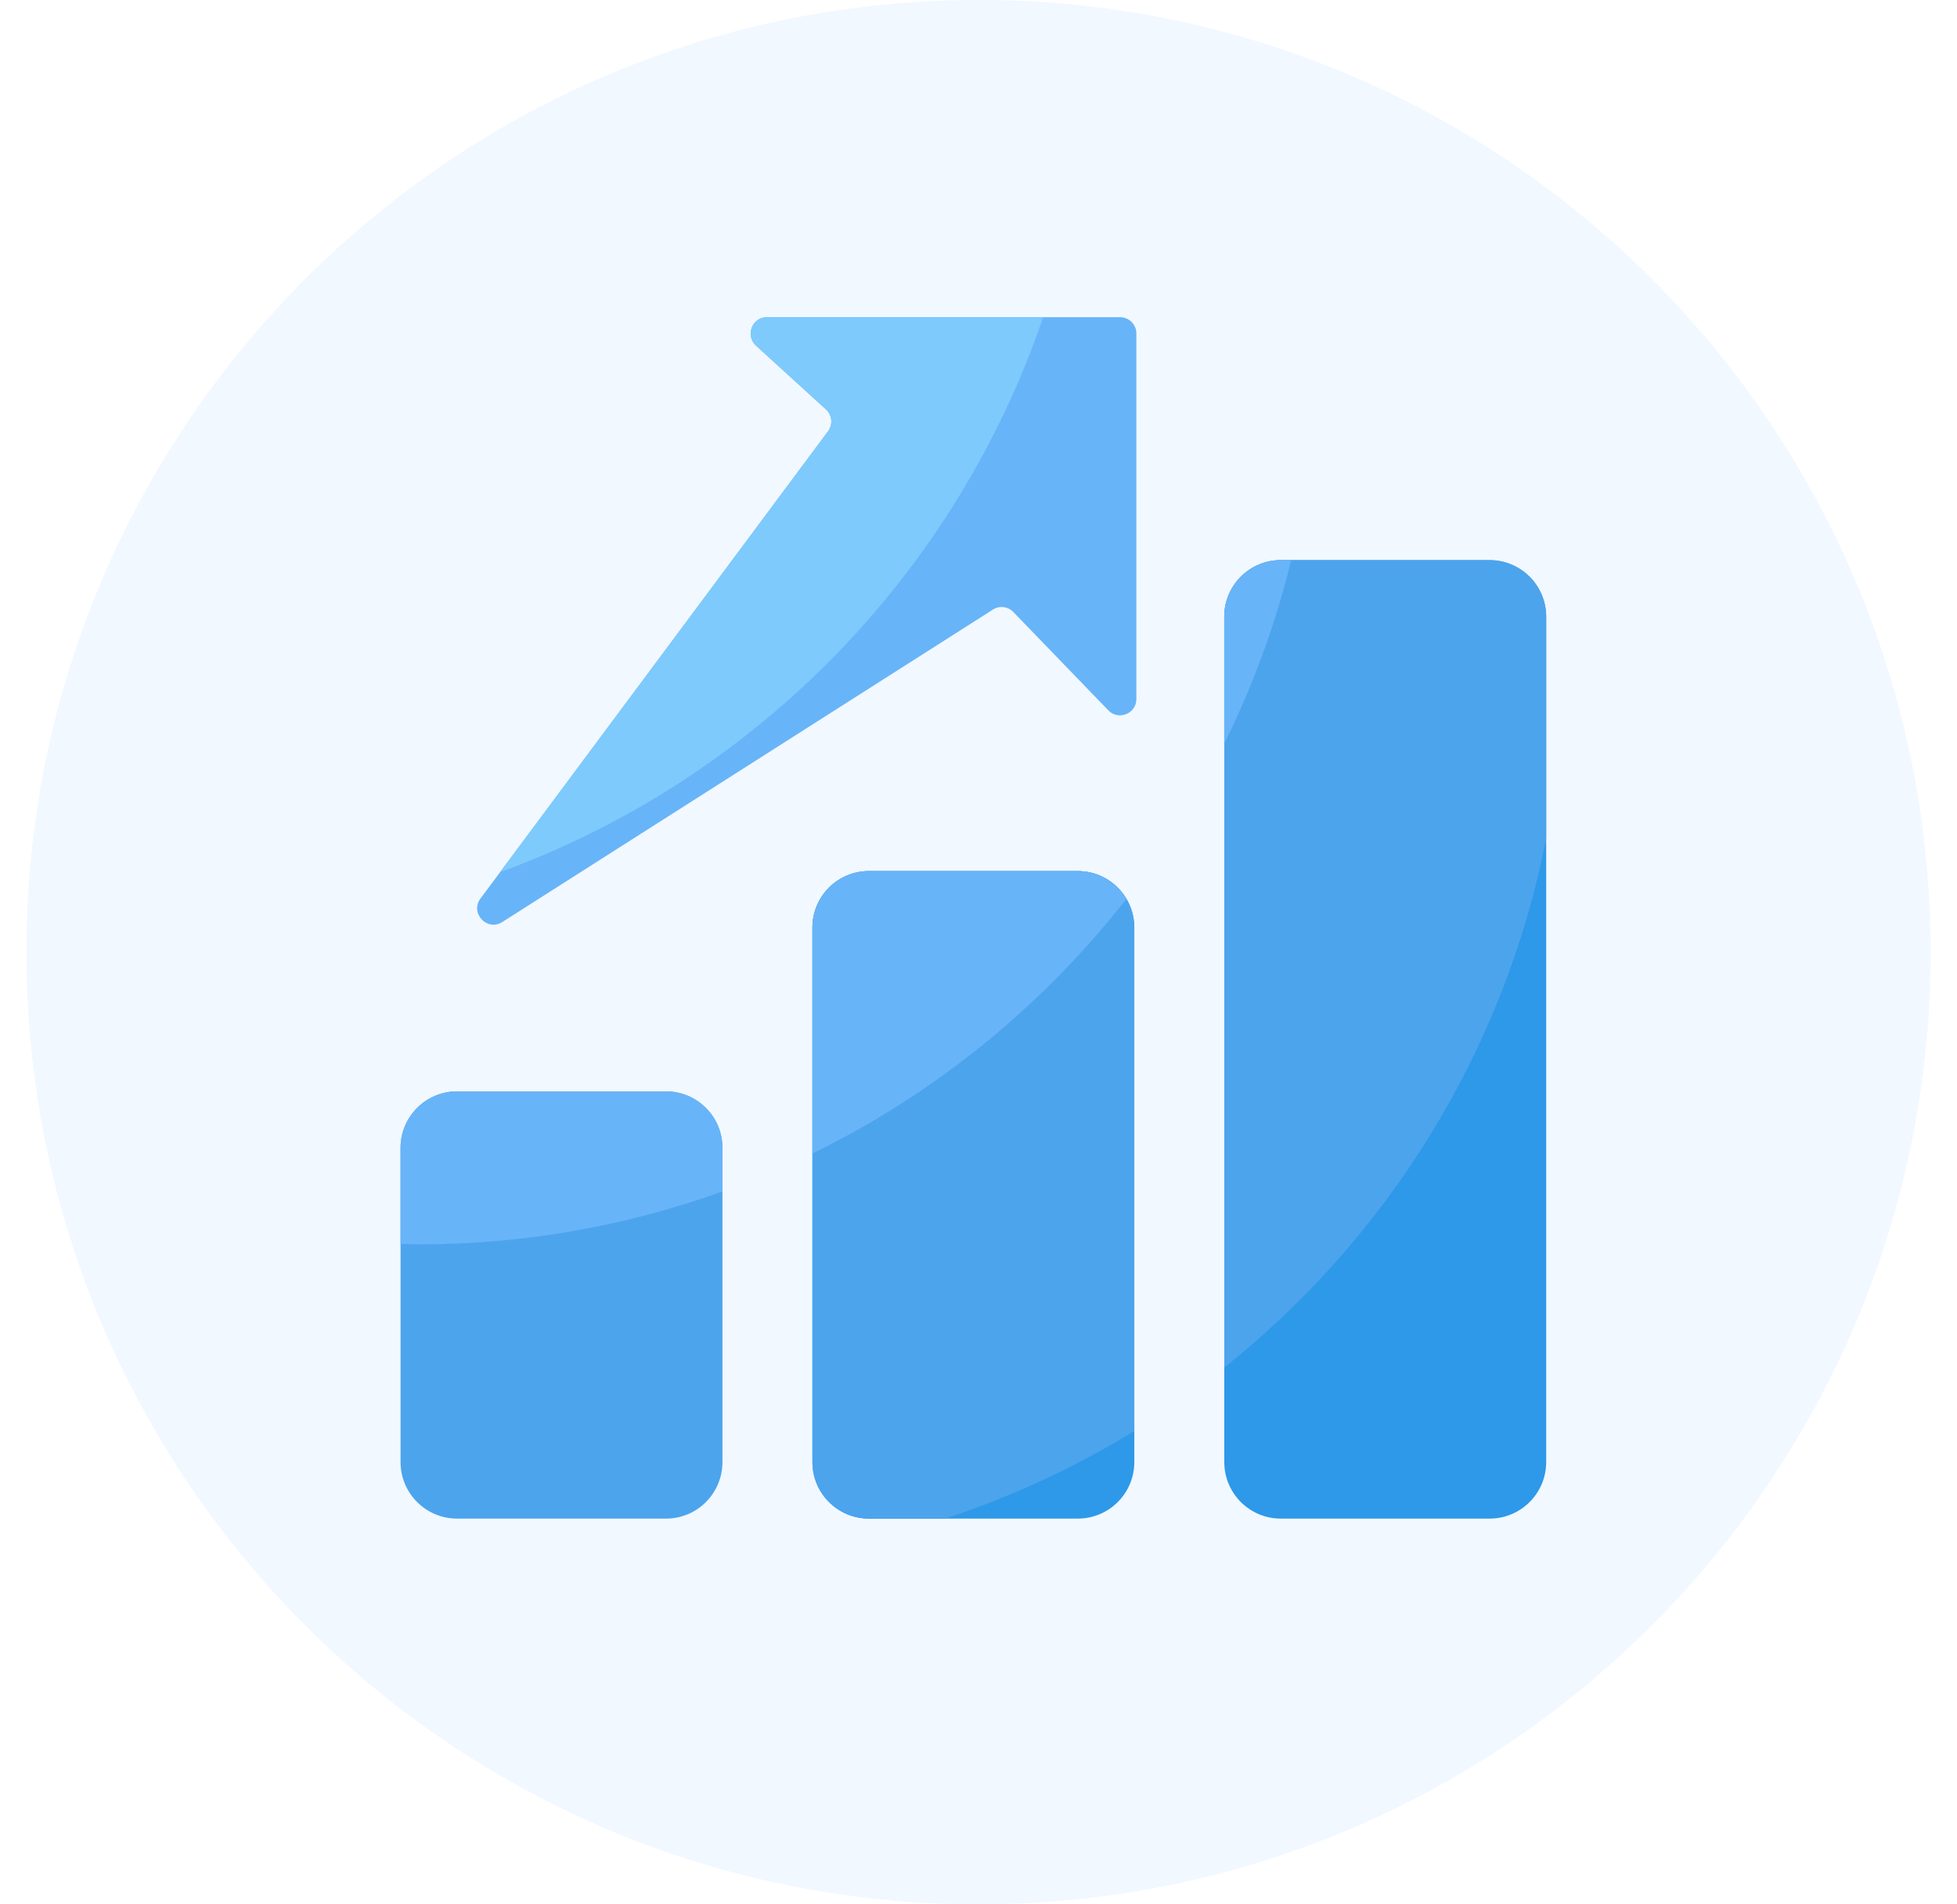 <?xml version="1.0" encoding="UTF-8"?>
<svg width="37px" height="36px" viewBox="0 0 37 36" version="1.1" xmlns="http://www.w3.org/2000/svg" xmlns:xlink="http://www.w3.org/1999/xlink">
    <title>Info-Dark</title>
    <g id="组件/弹窗/导航" stroke="none" stroke-width="1" fill="none" fill-rule="evenodd">
        <g id="H5更多-Dark" transform="translate(-213, -256)" fill-rule="nonzero">
            <g id="编组-5" transform="translate(16, 240)">
                <g id="编组-11备份-2" transform="translate(0, 16)">
                    <g id="Info" transform="translate(171.5, 0)">
                        <g id="Info-Dark" transform="translate(26, 0)">
                            <path d="M0,18 C0,27.941 8.059,36 18,36 C27.941,36 36,27.941 36,18 C36,8.059 27.941,0 18,0 C8.059,0 0,8.059 0,18 Z" id="路径" fill-opacity="0.1" fill="#72B8FF"></path>
                            <path d="M12.092,28.708 L8.142,28.708 C7.552,28.708 7.073,28.23 7.073,27.639 L7.073,21.7 C7.073,21.109 7.552,20.631 8.142,20.631 L12.09,20.631 C12.681,20.631 13.159,21.109 13.159,21.7 L13.159,27.639 C13.159,28.23 12.681,28.708 12.092,28.708 Z" id="路径" fill="#4CA4ED"></path>
                            <path d="M19.877,28.708 L15.929,28.708 C15.338,28.708 14.86,28.23 14.86,27.639 L14.86,17.536 C14.86,16.945 15.338,16.467 15.929,16.467 L19.877,16.467 C20.467,16.467 20.946,16.945 20.946,17.536 L20.946,27.639 C20.946,28.23 20.467,28.708 19.877,28.708 Z M27.663,28.708 L23.716,28.708 C23.125,28.708 22.647,28.23 22.647,27.639 L22.647,11.659 C22.647,11.068 23.125,10.589 23.716,10.589 L27.663,10.589 C28.254,10.589 28.733,11.068 28.733,11.659 L28.733,27.639 C28.733,28.23 28.254,28.708 27.663,28.708 Z" id="形状" fill="#2E99E8"></path>
                            <path d="M14.001,5.996 L20.676,5.996 C20.846,5.996 20.985,6.135 20.985,6.305 L20.985,13.214 C20.985,13.492 20.647,13.627 20.455,13.429 L18.658,11.569 C18.557,11.463 18.395,11.444 18.272,11.524 L8.997,17.43 C8.709,17.614 8.38,17.26 8.584,16.986 L15.156,8.153 C15.25,8.026 15.234,7.848 15.118,7.742 L13.793,6.534 C13.586,6.343 13.719,5.996 14.001,5.996 Z" id="路径" fill="#68B4F8"></path>
                            <path d="M19.877,16.467 L15.929,16.467 C15.338,16.467 14.86,16.945 14.86,17.536 L14.86,27.639 C14.86,28.23 15.338,28.708 15.929,28.708 L17.37,28.708 C18.622,28.297 19.822,27.741 20.946,27.052 L20.946,17.536 C20.946,16.945 20.467,16.467 19.877,16.467 L19.877,16.467 Z M28.733,15.851 L28.733,11.659 C28.733,11.068 28.254,10.589 27.663,10.589 L23.716,10.589 C23.125,10.589 22.647,11.068 22.647,11.659 L22.647,25.852 C25.734,23.389 27.943,19.877 28.733,15.851 Z" id="形状" fill="#4CA4ED"></path>
                            <path d="M23.912,10.589 L23.714,10.589 C23.123,10.589 22.645,11.068 22.645,11.659 L22.645,14.059 C23.194,12.952 23.619,11.789 23.912,10.589 Z M20.795,16.994 C20.609,16.679 20.269,16.467 19.877,16.467 L15.929,16.467 C15.338,16.467 14.86,16.945 14.86,17.536 L14.86,21.806 C17.186,20.67 19.212,19.014 20.795,16.994 Z M12.092,20.631 L8.142,20.631 C7.552,20.631 7.073,21.109 7.073,21.7 L7.073,23.516 C7.186,23.518 7.298,23.524 7.411,23.524 C9.428,23.524 11.364,23.17 13.159,22.524 L13.159,21.7 C13.159,21.109 12.681,20.631 12.092,20.631 Z" id="形状" fill="#68B4F8"></path>
                            <path d="M8.954,16.487 C13.77,14.733 17.565,10.859 19.222,5.996 L14.001,5.996 C13.719,5.996 13.586,6.341 13.793,6.532 L15.118,7.74 C15.234,7.846 15.252,8.024 15.156,8.151 L8.954,16.487 Z" id="路径" fill="#7ECAFC"></path>
                        </g>
                    </g>
                </g>
            </g>
        </g>
    </g>
</svg>